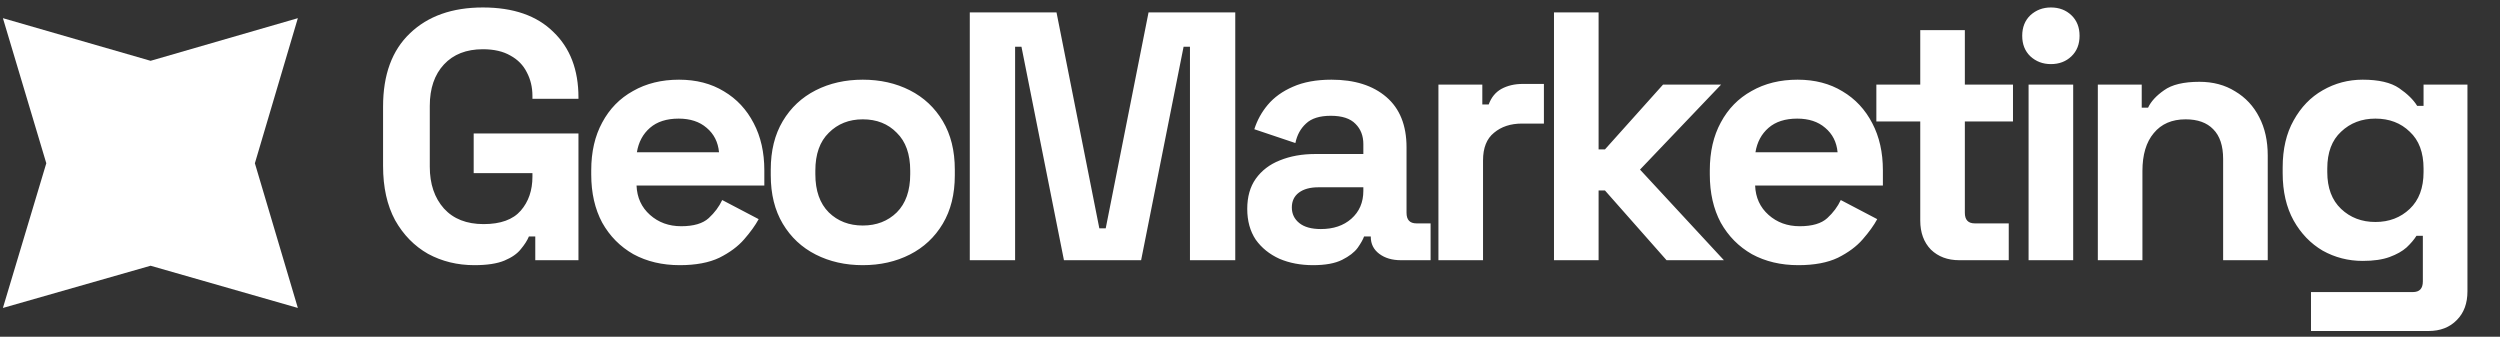 <svg width="245" height="33" viewBox="0 0 245 33" fill="none" xmlns="http://www.w3.org/2000/svg">
<rect x="0" y="0" width="245" height="33" fill="#333333" stroke="none"/>
<g clip-path="url(#clip0_13_941)">
<path d="M14.757 5.959L29.189 1.781L24.978 16L29.189 30.179L14.757 26.042L0.285 30.179L4.537 16L0.285 1.781L14.757 5.959Z" fill="white"/>
</g>
<path d="M46.49 25.986C44.825 25.986 43.31 25.616 41.946 24.876C40.605 24.112 39.529 23.014 38.72 21.58C37.934 20.123 37.541 18.354 37.541 16.273V10.445C37.541 7.323 38.419 4.93 40.177 3.264C41.934 1.576 44.316 0.732 47.323 0.732C50.306 0.732 52.607 1.53 54.226 3.126C55.868 4.698 56.689 6.837 56.689 9.543V9.682H52.179V9.404C52.179 8.549 51.994 7.774 51.624 7.08C51.277 6.386 50.745 5.843 50.028 5.45C49.312 5.034 48.41 4.825 47.323 4.825C45.704 4.825 44.432 5.323 43.507 6.317C42.582 7.312 42.119 8.664 42.119 10.376V16.342C42.119 18.03 42.582 19.395 43.507 20.435C44.432 21.453 45.727 21.962 47.392 21.962C49.057 21.962 50.271 21.522 51.034 20.644C51.798 19.765 52.179 18.655 52.179 17.313V16.967H46.421V13.081H56.689V25.5H52.457V23.176H51.832C51.67 23.569 51.404 23.985 51.034 24.425C50.688 24.864 50.156 25.234 49.439 25.535C48.722 25.835 47.739 25.986 46.49 25.986ZM66.614 25.986C64.902 25.986 63.387 25.627 62.069 24.91C60.774 24.17 59.757 23.141 59.017 21.823C58.3 20.482 57.941 18.909 57.941 17.105V16.689C57.941 14.885 58.3 13.324 59.017 12.006C59.733 10.665 60.739 9.636 62.035 8.919C63.33 8.179 64.833 7.809 66.544 7.809C68.232 7.809 69.701 8.19 70.95 8.953C72.198 9.693 73.17 10.734 73.863 12.075C74.557 13.394 74.904 14.931 74.904 16.689V18.181H62.381C62.428 19.36 62.867 20.32 63.7 21.06C64.532 21.8 65.55 22.17 66.752 22.17C67.978 22.17 68.88 21.904 69.458 21.372C70.036 20.84 70.475 20.25 70.776 19.603L74.349 21.476C74.025 22.077 73.551 22.736 72.927 23.453C72.326 24.147 71.516 24.748 70.499 25.257C69.481 25.743 68.186 25.986 66.614 25.986ZM62.416 14.92H70.464C70.371 13.925 69.967 13.128 69.25 12.526C68.556 11.925 67.643 11.624 66.509 11.624C65.33 11.624 64.393 11.925 63.7 12.526C63.006 13.128 62.578 13.925 62.416 14.92ZM84.553 25.986C82.841 25.986 81.303 25.639 79.939 24.945C78.575 24.251 77.499 23.245 76.713 21.927C75.927 20.609 75.534 19.025 75.534 17.175V16.62C75.534 14.77 75.927 13.185 76.713 11.867C77.499 10.549 78.575 9.543 79.939 8.849C81.303 8.156 82.841 7.809 84.553 7.809C86.264 7.809 87.802 8.156 89.166 8.849C90.531 9.543 91.606 10.549 92.392 11.867C93.179 13.185 93.572 14.77 93.572 16.62V17.175C93.572 19.025 93.179 20.609 92.392 21.927C91.606 23.245 90.531 24.251 89.166 24.945C87.802 25.639 86.264 25.986 84.553 25.986ZM84.553 22.101C85.894 22.101 87.004 21.673 87.883 20.817C88.762 19.938 89.201 18.689 89.201 17.071V16.724C89.201 15.105 88.762 13.868 87.883 13.012C87.027 12.133 85.917 11.694 84.553 11.694C83.211 11.694 82.101 12.133 81.223 13.012C80.344 13.868 79.904 15.105 79.904 16.724V17.071C79.904 18.689 80.344 19.938 81.223 20.817C82.101 21.673 83.211 22.101 84.553 22.101ZM95.039 25.5V1.218H103.538L107.735 22.378H108.36L112.557 1.218H121.056V25.5H116.616V4.583H115.991L111.829 25.5H104.267L100.104 4.583H99.48V25.5H95.039ZM128.682 25.986C127.456 25.986 126.358 25.777 125.386 25.361C124.415 24.922 123.64 24.297 123.062 23.488C122.507 22.655 122.23 21.649 122.23 20.47C122.23 19.291 122.507 18.308 123.062 17.522C123.64 16.712 124.427 16.111 125.421 15.718C126.439 15.302 127.595 15.093 128.89 15.093H133.608V14.122C133.608 13.313 133.353 12.654 132.844 12.145C132.336 11.613 131.526 11.347 130.416 11.347C129.329 11.347 128.52 11.601 127.988 12.11C127.456 12.596 127.109 13.232 126.947 14.018L122.923 12.665C123.201 11.786 123.64 10.989 124.242 10.272C124.866 9.532 125.687 8.942 126.704 8.502C127.745 8.04 129.006 7.809 130.486 7.809C132.752 7.809 134.544 8.375 135.862 9.508C137.181 10.642 137.84 12.284 137.84 14.434V20.852C137.84 21.546 138.163 21.892 138.811 21.892H140.198V25.5H137.285C136.429 25.5 135.724 25.292 135.169 24.876C134.614 24.459 134.336 23.904 134.336 23.21V23.176H133.677C133.584 23.453 133.376 23.823 133.053 24.286C132.729 24.725 132.22 25.118 131.526 25.465C130.832 25.812 129.884 25.986 128.682 25.986ZM129.445 22.447C130.671 22.447 131.665 22.112 132.428 21.441C133.214 20.748 133.608 19.834 133.608 18.701V18.354H129.202C128.393 18.354 127.757 18.528 127.294 18.874C126.832 19.221 126.6 19.707 126.6 20.331C126.6 20.956 126.843 21.465 127.329 21.858C127.815 22.251 128.52 22.447 129.445 22.447ZM140.966 25.5V8.294H145.267V10.237H145.892C146.146 9.543 146.562 9.034 147.141 8.711C147.742 8.387 148.436 8.225 149.222 8.225H151.303V12.11H149.152C148.042 12.11 147.129 12.411 146.412 13.012C145.695 13.59 145.337 14.492 145.337 15.718V25.5H140.966ZM152.291 25.5V1.218H156.662V14.642H157.286L162.975 8.294H168.664L160.721 16.62L168.942 25.5H163.322L157.286 18.666H156.662V25.5H152.291ZM176.233 25.986C174.521 25.986 173.007 25.627 171.689 24.91C170.394 24.17 169.376 23.141 168.636 21.823C167.919 20.482 167.561 18.909 167.561 17.105V16.689C167.561 14.885 167.919 13.324 168.636 12.006C169.353 10.665 170.359 9.636 171.654 8.919C172.949 8.179 174.452 7.809 176.163 7.809C177.852 7.809 179.32 8.19 180.569 8.953C181.818 9.693 182.789 10.734 183.483 12.075C184.177 13.394 184.523 14.931 184.523 16.689V18.181H172.001C172.047 19.36 172.486 20.32 173.319 21.06C174.151 21.8 175.169 22.17 176.372 22.17C177.597 22.17 178.499 21.904 179.077 21.372C179.655 20.84 180.095 20.25 180.395 19.603L183.968 21.476C183.645 22.077 183.171 22.736 182.546 23.453C181.945 24.147 181.135 24.748 180.118 25.257C179.1 25.743 177.805 25.986 176.233 25.986ZM172.035 14.92H180.083C179.991 13.925 179.586 13.128 178.869 12.526C178.175 11.925 177.262 11.624 176.129 11.624C174.949 11.624 174.013 11.925 173.319 12.526C172.625 13.128 172.197 13.925 172.035 14.92ZM192 25.5C190.867 25.5 189.942 25.153 189.225 24.459C188.532 23.742 188.185 22.794 188.185 21.615V11.902H183.883V8.294H188.185V2.952H192.555V8.294H197.273V11.902H192.555V20.852C192.555 21.546 192.879 21.892 193.527 21.892H196.857V25.5H192ZM198.801 25.5V8.294H203.172V25.5H198.801ZM200.987 6.282C200.2 6.282 199.53 6.028 198.975 5.519C198.443 5.01 198.177 4.34 198.177 3.507C198.177 2.675 198.443 2.004 198.975 1.495C199.53 0.987 200.2 0.732 200.987 0.732C201.796 0.732 202.467 0.987 202.999 1.495C203.531 2.004 203.797 2.675 203.797 3.507C203.797 4.34 203.531 5.01 202.999 5.519C202.467 6.028 201.796 6.282 200.987 6.282ZM205.587 25.5V8.294H209.889V10.549H210.513C210.791 9.948 211.311 9.381 212.074 8.849C212.837 8.294 213.994 8.017 215.543 8.017C216.884 8.017 218.052 8.329 219.047 8.953C220.064 9.555 220.85 10.399 221.405 11.486C221.96 12.55 222.238 13.798 222.238 15.232V25.5H217.867V15.579C217.867 14.284 217.543 13.313 216.896 12.665C216.272 12.018 215.37 11.694 214.19 11.694C212.849 11.694 211.808 12.145 211.068 13.047C210.328 13.925 209.958 15.163 209.958 16.758V25.5H205.587ZM223.702 16.967V16.412C223.702 14.608 224.061 13.07 224.778 11.798C225.494 10.503 226.443 9.52 227.622 8.849C228.825 8.156 230.131 7.809 231.542 7.809C233.114 7.809 234.305 8.086 235.115 8.641C235.924 9.196 236.514 9.774 236.884 10.376H237.508V8.294H241.81V28.553C241.81 29.732 241.463 30.669 240.769 31.362C240.075 32.079 239.15 32.438 237.994 32.438H226.477V28.622H236.468C237.115 28.622 237.439 28.275 237.439 27.581V23.107H236.815C236.583 23.477 236.26 23.858 235.843 24.251C235.427 24.621 234.872 24.933 234.178 25.188C233.484 25.442 232.606 25.569 231.542 25.569C230.131 25.569 228.825 25.234 227.622 24.563C226.443 23.87 225.494 22.887 224.778 21.615C224.061 20.32 223.702 18.77 223.702 16.967ZM232.791 21.754C234.132 21.754 235.254 21.326 236.156 20.47C237.057 19.614 237.508 18.412 237.508 16.863V16.516C237.508 14.943 237.057 13.741 236.156 12.908C235.277 12.052 234.155 11.624 232.791 11.624C231.449 11.624 230.328 12.052 229.426 12.908C228.524 13.741 228.073 14.943 228.073 16.516V16.863C228.073 18.412 228.524 19.614 229.426 20.47C230.328 21.326 231.449 21.754 232.791 21.754Z" fill="white"/>
<defs>
<clipPath id="clip0_13_941">
<rect width="29.517" height="29" fill="white" transform="translate(0 1.5)"/>
</clipPath>
</defs>
</svg>
